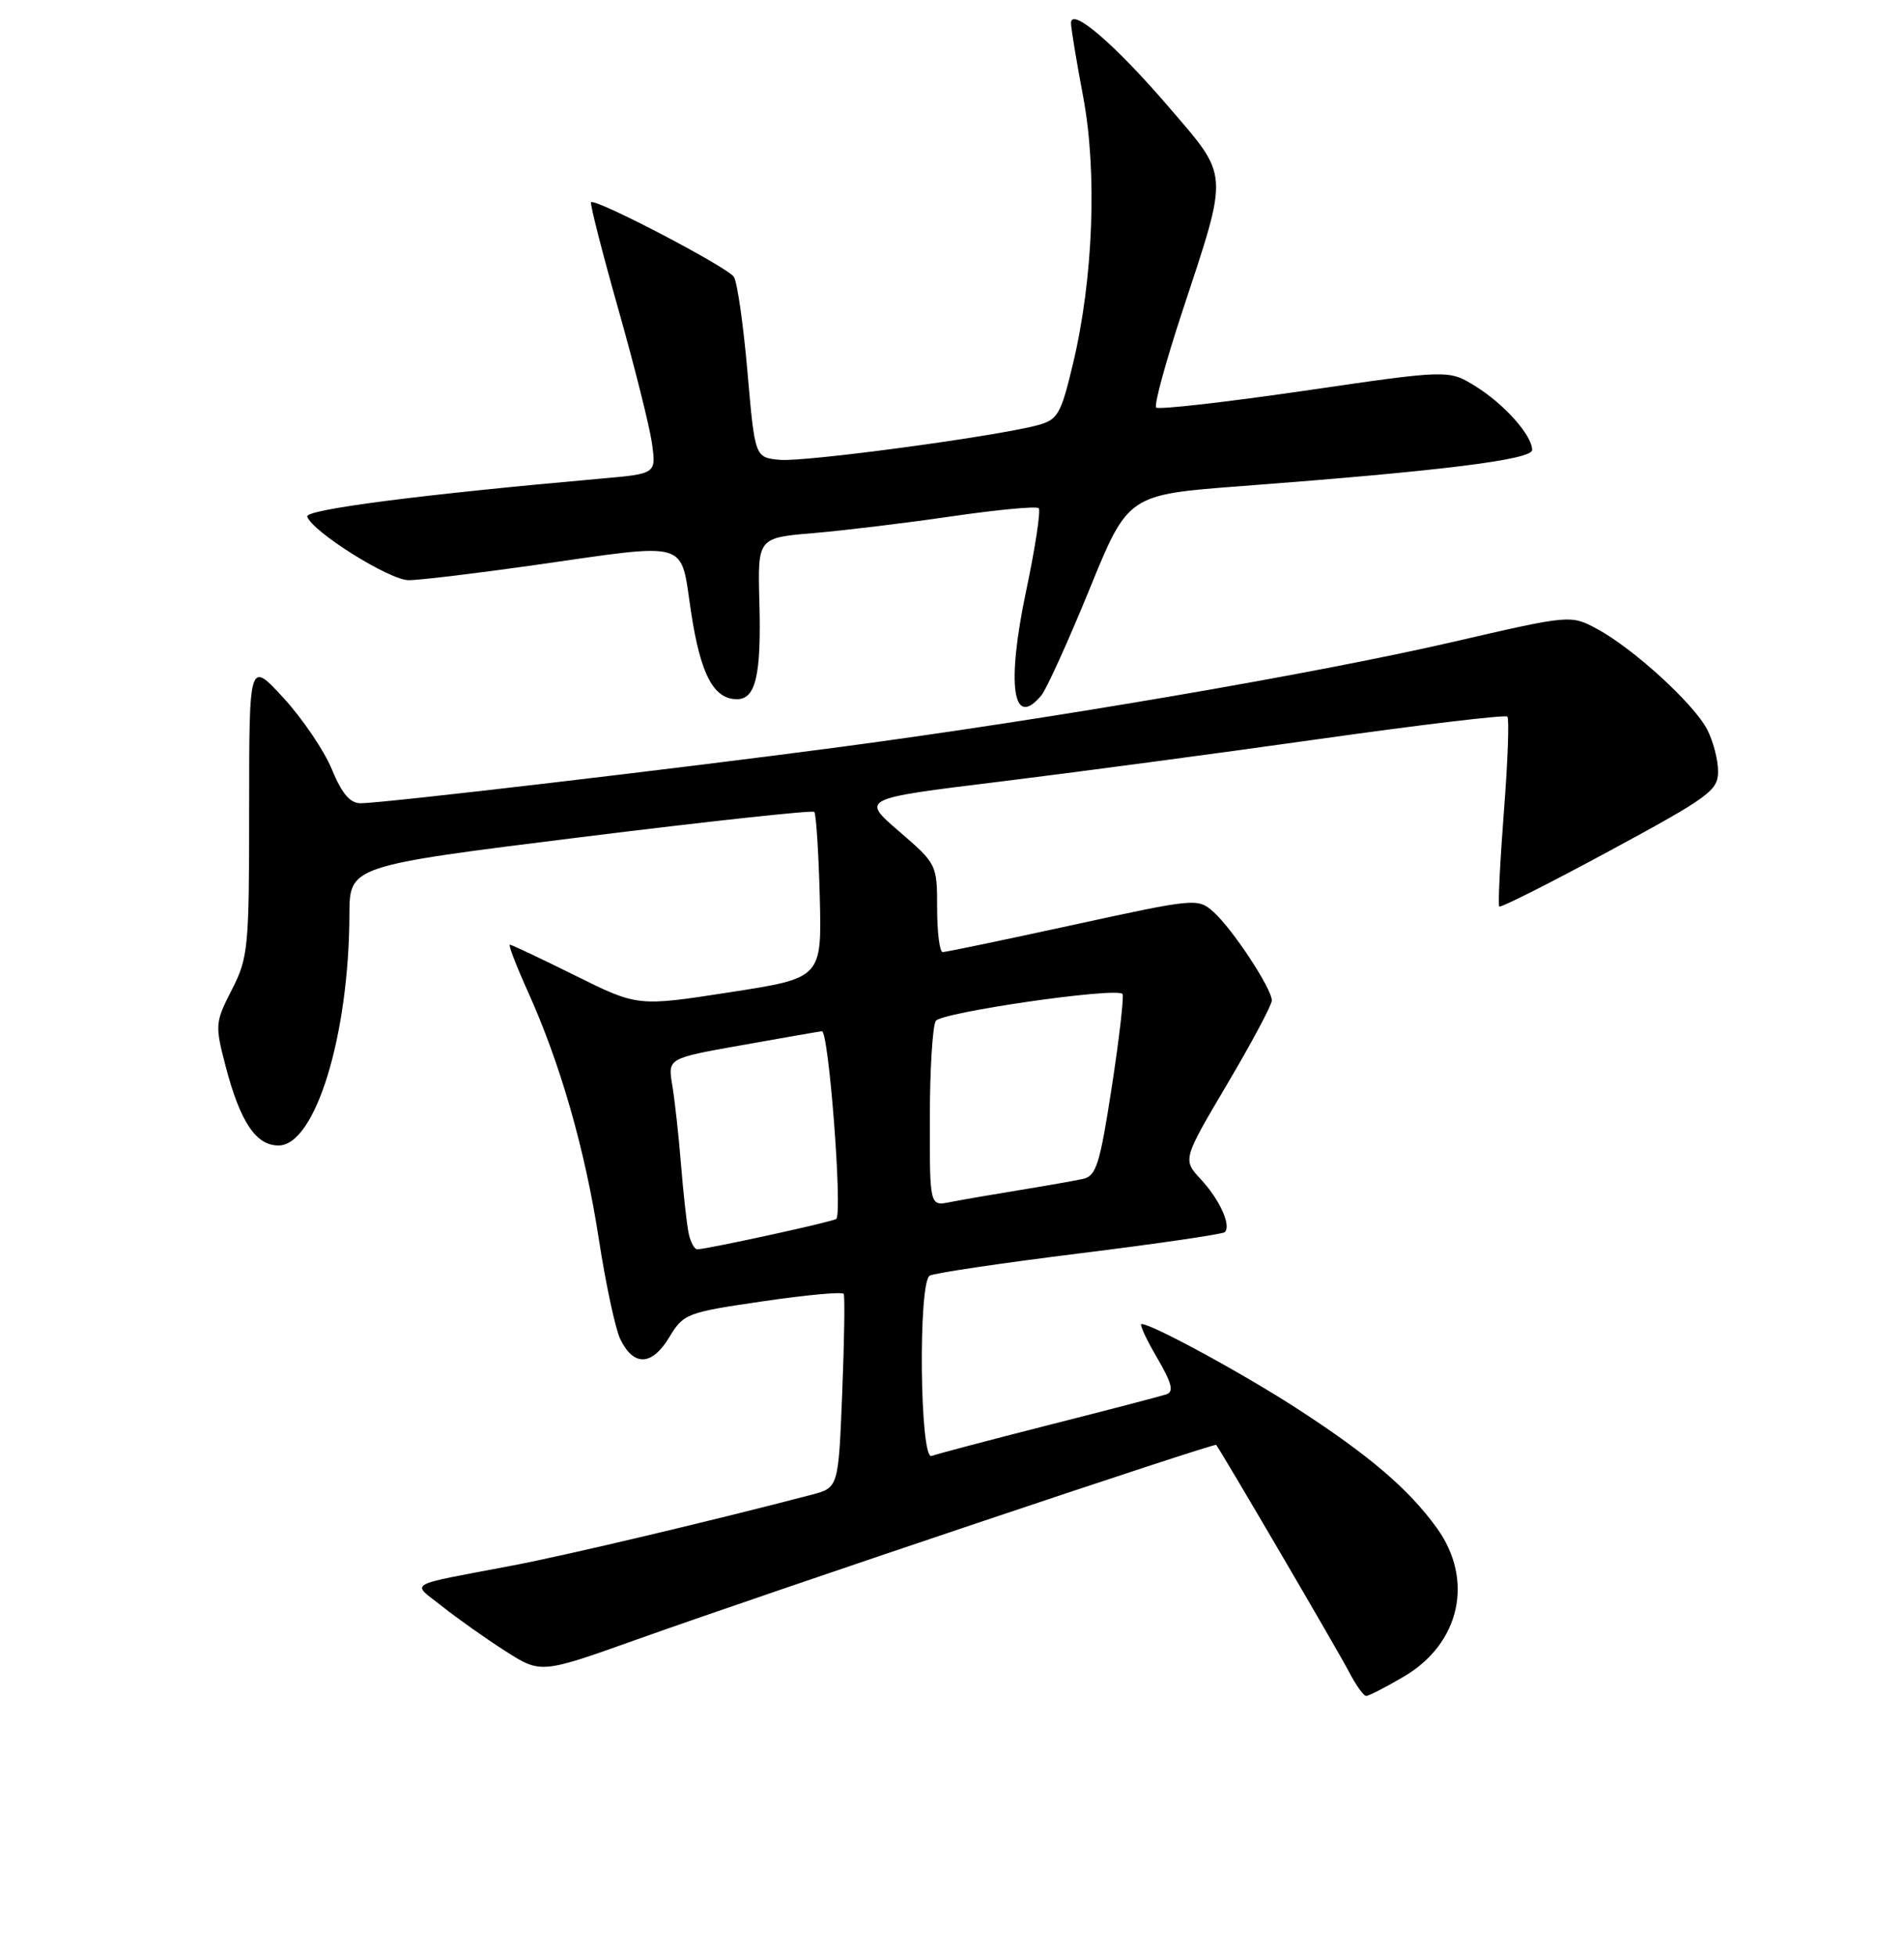 <?xml version="1.0" encoding="UTF-8" standalone="no"?>
<!DOCTYPE svg PUBLIC "-//W3C//DTD SVG 1.1//EN" "http://www.w3.org/Graphics/SVG/1.1/DTD/svg11.dtd" >
<svg xmlns="http://www.w3.org/2000/svg" xmlns:xlink="http://www.w3.org/1999/xlink" version="1.1" viewBox="0 0 256 263">
 <g >
 <path fill="currentColor"
d=" M 188.75 225.40 C 196.33 220.96 198.23 212.38 193.17 205.40 C 189.38 200.17 184.15 195.70 174.52 189.45 C 167.22 184.71 154.89 178.00 153.49 178.00 C 153.17 178.00 154.10 180.02 155.55 182.50 C 157.55 185.91 157.86 187.10 156.84 187.45 C 156.10 187.70 148.97 189.56 141.00 191.58 C 133.03 193.61 125.94 195.48 125.25 195.74 C 123.68 196.34 123.43 172.47 125.00 171.50 C 125.55 171.16 134.59 169.82 145.09 168.51 C 155.60 167.21 164.41 165.92 164.68 165.65 C 165.57 164.76 164.00 161.29 161.47 158.56 C 159.00 155.90 159.00 155.90 165.00 145.75 C 168.30 140.17 171.00 135.11 171.00 134.50 C 171.00 132.90 165.68 124.84 163.16 122.60 C 161.04 120.73 160.78 120.75 144.26 124.35 C 135.04 126.36 127.16 128.00 126.75 128.00 C 126.34 128.00 126.00 125.34 126.00 122.09 C 126.00 116.22 125.96 116.15 120.89 111.77 C 115.77 107.37 115.77 107.37 134.14 105.12 C 144.24 103.88 163.68 101.29 177.34 99.36 C 191.01 97.43 202.41 96.07 202.67 96.34 C 202.94 96.61 202.73 102.38 202.20 109.16 C 201.68 115.95 201.40 121.67 201.58 121.87 C 201.76 122.07 208.45 118.70 216.45 114.37 C 229.84 107.13 231.00 106.28 231.00 103.70 C 231.00 102.16 230.34 99.63 229.54 98.08 C 227.76 94.63 219.61 87.18 214.76 84.57 C 211.18 82.64 211.18 82.64 195.17 86.34 C 176.82 90.57 141.41 96.64 113.00 100.42 C 90.97 103.35 51.53 107.98 48.50 107.99 C 47.06 107.99 45.97 106.70 44.62 103.43 C 43.59 100.92 40.66 96.60 38.12 93.83 C 33.50 88.81 33.50 88.81 33.50 108.65 C 33.50 127.47 33.38 128.74 31.17 133.06 C 28.92 137.46 28.89 137.81 30.34 143.36 C 32.29 150.82 34.41 154.00 37.45 154.00 C 42.39 154.00 46.93 139.21 46.98 122.96 C 47.00 116.42 47.00 116.42 78.02 112.56 C 95.08 110.44 109.24 108.90 109.48 109.15 C 109.73 109.40 110.06 114.52 110.22 120.54 C 110.50 131.49 110.50 131.49 98.12 133.40 C 85.74 135.32 85.74 135.32 77.35 131.16 C 72.74 128.87 68.78 127.00 68.55 127.00 C 68.32 127.00 69.40 129.81 70.95 133.25 C 75.34 142.97 78.65 154.49 80.50 166.50 C 81.43 172.55 82.73 178.62 83.38 179.99 C 85.16 183.72 87.63 183.66 89.96 179.82 C 91.90 176.60 92.29 176.45 102.55 174.95 C 108.37 174.09 113.27 173.64 113.44 173.95 C 113.61 174.25 113.52 180.24 113.24 187.25 C 112.73 200.00 112.73 200.00 109.12 200.95 C 96.12 204.36 76.21 209.08 69.00 210.45 C 54.22 213.27 55.29 212.65 59.45 215.96 C 61.44 217.54 65.23 220.23 67.89 221.93 C 72.71 225.02 72.71 225.02 85.60 220.42 C 104.07 213.84 163.29 193.95 163.52 194.25 C 164.30 195.28 180.05 222.18 181.37 224.75 C 182.30 226.54 183.34 228.00 183.69 228.00 C 184.04 228.00 186.32 226.83 188.75 225.40 Z  M 140.02 93.48 C 140.71 92.64 143.62 86.23 146.48 79.23 C 151.67 66.50 151.67 66.50 166.94 65.35 C 193.87 63.31 206.00 61.80 206.00 60.49 C 206.00 58.53 202.25 54.32 198.37 51.92 C 194.78 49.70 194.78 49.70 175.40 52.53 C 164.74 54.08 155.77 55.10 155.45 54.79 C 155.14 54.48 156.73 48.66 158.97 41.86 C 165.26 22.80 165.33 23.93 157.14 14.38 C 149.90 5.95 144.00 0.88 144.00 3.10 C 144.00 3.79 144.73 8.20 145.62 12.92 C 147.55 23.10 147.00 37.48 144.26 48.93 C 142.63 55.74 142.23 56.43 139.49 57.17 C 133.81 58.69 108.15 62.14 104.83 61.82 C 101.50 61.50 101.50 61.50 100.50 50.00 C 99.95 43.67 99.13 37.92 98.67 37.22 C 97.82 35.91 80.04 26.62 79.47 27.19 C 79.30 27.37 80.94 33.81 83.12 41.51 C 85.30 49.20 87.34 57.34 87.66 59.60 C 88.23 63.69 88.23 63.69 80.86 64.34 C 56.58 66.49 41.00 68.50 41.31 69.45 C 41.97 71.48 52.37 78.00 54.95 78.00 C 56.38 78.00 63.84 77.11 71.53 76.02 C 93.10 72.95 91.42 72.46 92.91 82.25 C 94.19 90.68 95.94 94.00 99.09 94.00 C 101.62 94.00 102.37 90.74 102.10 80.90 C 101.87 72.30 101.87 72.30 109.39 71.67 C 113.53 71.32 121.91 70.30 128.01 69.41 C 134.12 68.52 139.36 68.03 139.66 68.32 C 139.95 68.62 139.20 73.60 137.98 79.38 C 135.29 92.13 136.16 98.13 140.02 93.48 Z  M 92.58 165.75 C 92.33 164.51 91.87 160.35 91.56 156.50 C 91.25 152.65 90.72 147.87 90.39 145.89 C 89.78 142.28 89.78 142.28 99.64 140.53 C 105.06 139.56 109.95 138.71 110.50 138.64 C 111.42 138.51 113.30 162.97 112.44 163.87 C 112.12 164.22 95.42 167.87 93.77 167.96 C 93.37 167.98 92.83 166.99 92.58 165.75 Z  M 125.02 150.33 C 125.02 143.82 125.39 137.94 125.82 137.25 C 126.56 136.10 149.93 132.71 150.92 133.62 C 151.15 133.83 150.51 139.42 149.50 146.03 C 147.87 156.61 147.40 158.10 145.58 158.50 C 144.43 158.75 140.57 159.43 137.00 160.01 C 133.43 160.59 129.26 161.31 127.75 161.61 C 125.00 162.16 125.00 162.16 125.02 150.33 Z "/>
</g>
</svg>